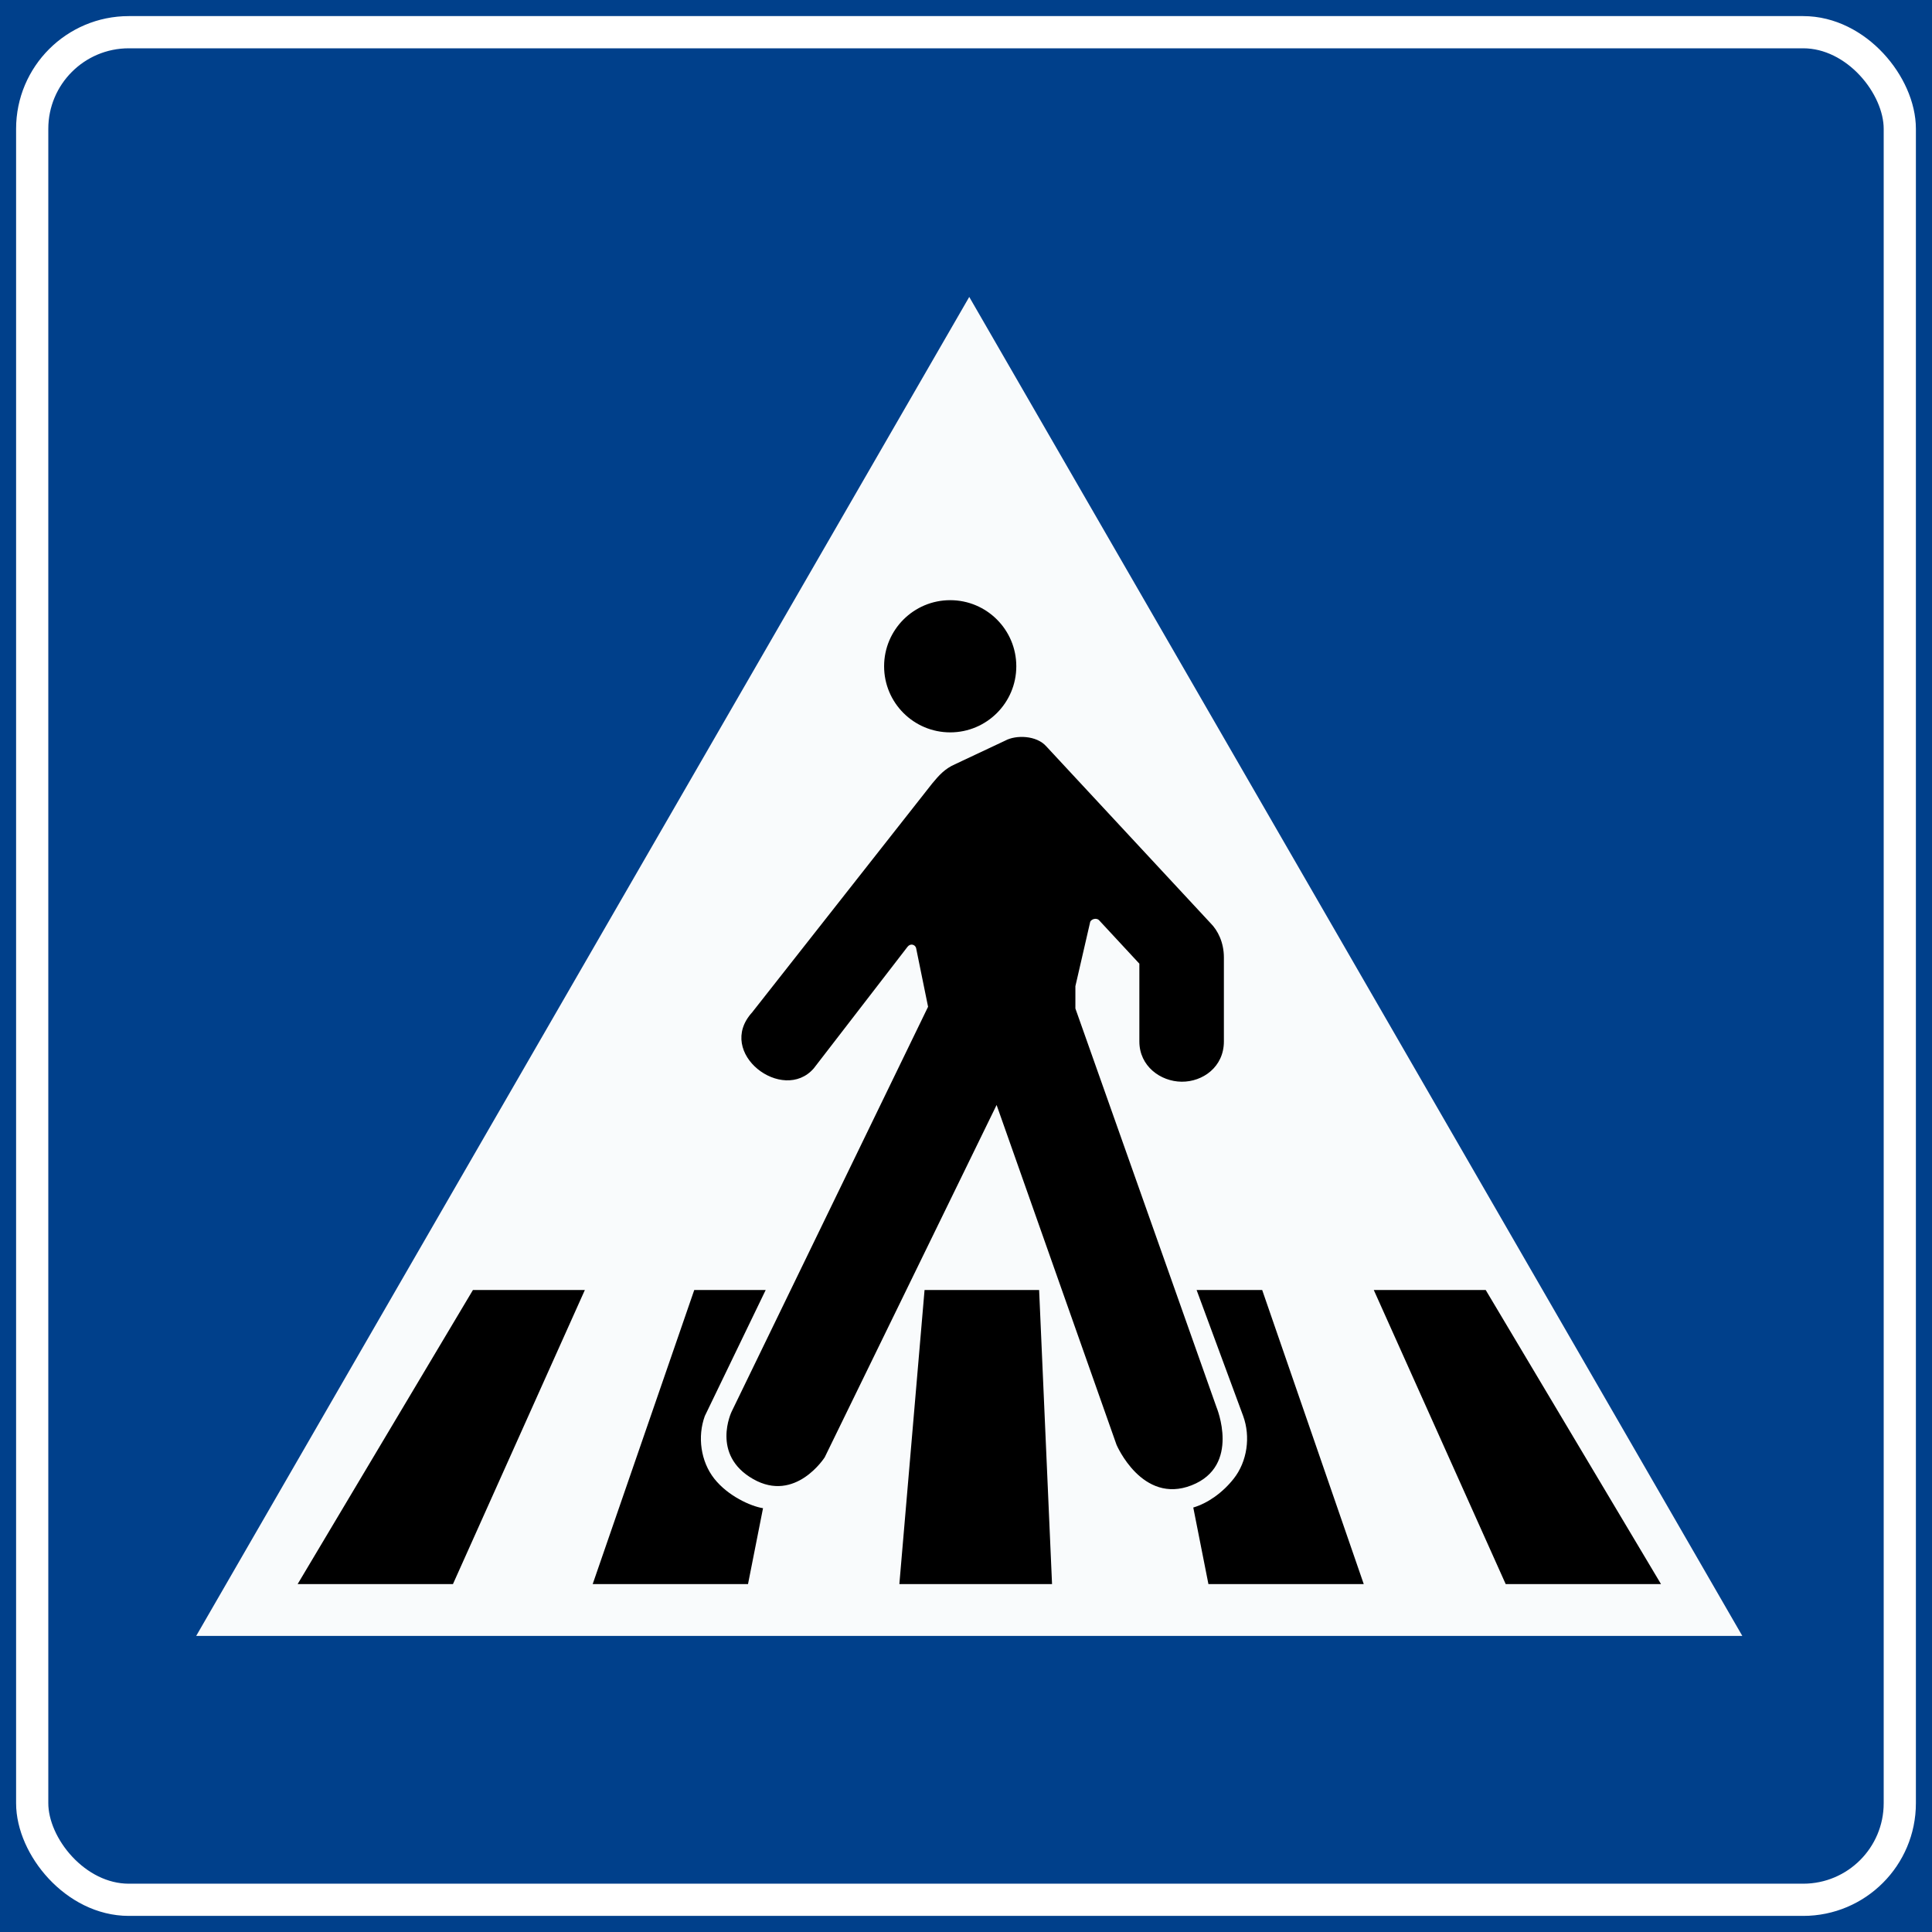 <?xml version="1.0" encoding="UTF-8" standalone="no"?>
<!-- Created with Inkscape (http://www.inkscape.org/) -->

<svg
   width="158.75mm"
   height="158.75mm"
   viewBox="0 0 158.75 158.75"
   version="1.1"
   id="svg1"
   inkscape:version="1.3.2 (091e20e, 2023-11-25, custom)"
   sodipodi:docname="Segnale ubicazione attraversamento pedonale normale.svg"
   xmlns:inkscape="http://www.inkscape.org/namespaces/inkscape"
   xmlns:sodipodi="http://sodipodi.sourceforge.net/DTD/sodipodi-0.dtd"
   xmlns="http://www.w3.org/2000/svg"
   xmlns:svg="http://www.w3.org/2000/svg">
  <sodipodi:namedview
     id="namedview1"
     pagecolor="#ffffff"
     bordercolor="#000000"
     borderopacity="0.25"
     inkscape:showpageshadow="2"
     inkscape:pageopacity="0.0"
     inkscape:pagecheckerboard="0"
     inkscape:deskcolor="#d1d1d1"
     inkscape:document-units="mm"
     inkscape:zoom="0.73049944"
     inkscape:cx="171.80027"
     inkscape:cy="156.05761"
     inkscape:window-width="1920"
     inkscape:window-height="991"
     inkscape:window-x="-9"
     inkscape:window-y="-9"
     inkscape:window-maximized="1"
     inkscape:current-layer="layer1" />
  <defs
     id="defs1" />
  <g
     inkscape:label="Livello 1"
     inkscape:groupmode="layer"
     id="layer1"
     transform="translate(-59.267,-31.221)">
    <g
       id="g72"
       transform="translate(-601.133,-1868.487)">
      <rect
         style="fill:#00408b;stroke-width:2.128;stroke-linecap:round;paint-order:fill markers stroke"
         id="rect70-5-8-9"
         width="158.75"
         height="158.75"
         x="660.4"
         y="1899.708" />
      <rect
         style="fill:none;fill-opacity:0.419;stroke:#ffffff;stroke-width:2.646;stroke-linecap:round;paint-order:fill markers stroke"
         id="rect70-5-7-3-1"
         width="153.458"
         height="153.458"
         x="663.046"
         y="1902.354"
         ry="7.938"
         rx="7.938" />
      <g
         id="g66"
         transform="matrix(0.841,0,0,0.841,-129.541,1895.256)">
        <path
           sodipodi:type="star"
           style="fill:#ffffff;fill-opacity:0.975;stroke-width:0.5;paint-order:markers stroke fill"
           id="path2991-4"
           inkscape:flatsided="true"
           sodipodi:sides="3"
           sodipodi:cx="108.56278"
           sodipodi:cy="53.623089"
           sodipodi:r1="18.772087"
           sodipodi:r2="9.3860435"
           sodipodi:arg1="-1.5707963"
           sodipodi:arg2="-0.52359878"
           inkscape:rounded="0"
           inkscape:randomized="0"
           d="m 108.563,34.851 16.257,28.158 -32.514,-10e-7 z"
           transform="matrix(4.646,0,0,4.646,529.603,-127.613)"
           inkscape:transform-center-x="2.8645368e-06"
           inkscape:transform-center-y="-21.802627" />
        <path
           style="fill:#000000;stroke-width:1.286;paint-order:markers stroke fill"
           d="m 1028.792,97.911 1.172,5.747 -19.193,39.557 c 0,0 -2.05,4.214 2.095,6.583 4.145,2.37 6.999,-2.12 6.999,-2.12 l 16.794,-34.424 11.716,33.197 c 0,0 2.495,5.863 7.337,3.961 4.842,-1.901 2.427,-7.644 2.427,-7.644 l -13.782,-38.943 v -2.176 l 1.452,-6.305 c 0.147,-0.267 0.582,-0.382 0.837,-0.167 l 3.961,4.271 v 7.6 c 0,2.411 2.065,3.912 4.13,3.932 2.065,0.02 4.129,-1.442 4.129,-3.932 v -8.207 c 0,-1.487 -0.61,-2.655 -1.284,-3.33 l -16.068,-17.296 c -0.948,-1.08 -2.961,-1.134 -4.017,-0.558 l -4.916,2.313 c -0.995,0.441 -1.556,1.081 -2.216,1.875 l -17.593,22.364 c -3.609,3.97 3.009,8.935 6.022,5.469 l 9.162,-11.88 c 0.275,-0.355 0.726,-0.235 0.837,0.112 z"
           id="path1683-8"
           sodipodi:nodetypes="ccczccczcccccccscccccccccccc" />
        <circle
           style="fill:#000000;stroke-width:1.388;paint-order:markers stroke fill"
           id="path2679-7"
           cx="1032.126"
           cy="70.391"
           r="6.458" />
        <path
           style="fill:#000000;stroke-width:1.286;paint-order:markers stroke fill"
           d="m 968.368,160.065 17.128,-28.734 h 10.935 l -12.888,28.734 z"
           id="path2735-85"
           sodipodi:nodetypes="ccccc" />
        <path
           style="fill:#000000;stroke-width:1.286;paint-order:markers stroke fill"
           d="m 1027.158,160.065 2.462,-28.734 h 11.194 l 1.262,28.734 z"
           id="path2735-2-1"
           sodipodi:nodetypes="ccccc" />
        <path
           id="path2735-3-4"
           style="fill:#000000;stroke-width:1.286;paint-order:markers stroke fill"
           d="m 1007.119,131.331 -9.924,28.735 h 15.176 l 1.467,-7.416 c -1.2,-0.188 -3.425,-1.19 -4.763,-2.884 -1.326,-1.679 -1.66,-4.104 -0.925,-6.12 l 5.948,-12.314 z" />
        <path
           id="path2735-3-6-2"
           style="fill:#000000;stroke-width:1.286;paint-order:markers stroke fill"
           d="m 1056.2,131.331 4.551,12.314 c 0.735,2.016 0.4,4.441 -0.925,6.12 -1.111,1.407 -2.562,2.407 -3.951,2.819 l 1.48,7.481 h 15.176 l -9.924,-28.735 z" />
        <path
           style="fill:#000000;stroke-width:1.286;paint-order:markers stroke fill"
           d="m 1101.574,160.065 -17.128,-28.734 h -10.935 l 12.888,28.734 z"
           id="path2735-8-1"
           sodipodi:nodetypes="ccccc" />
      </g>
    </g>
  </g>
</svg>

